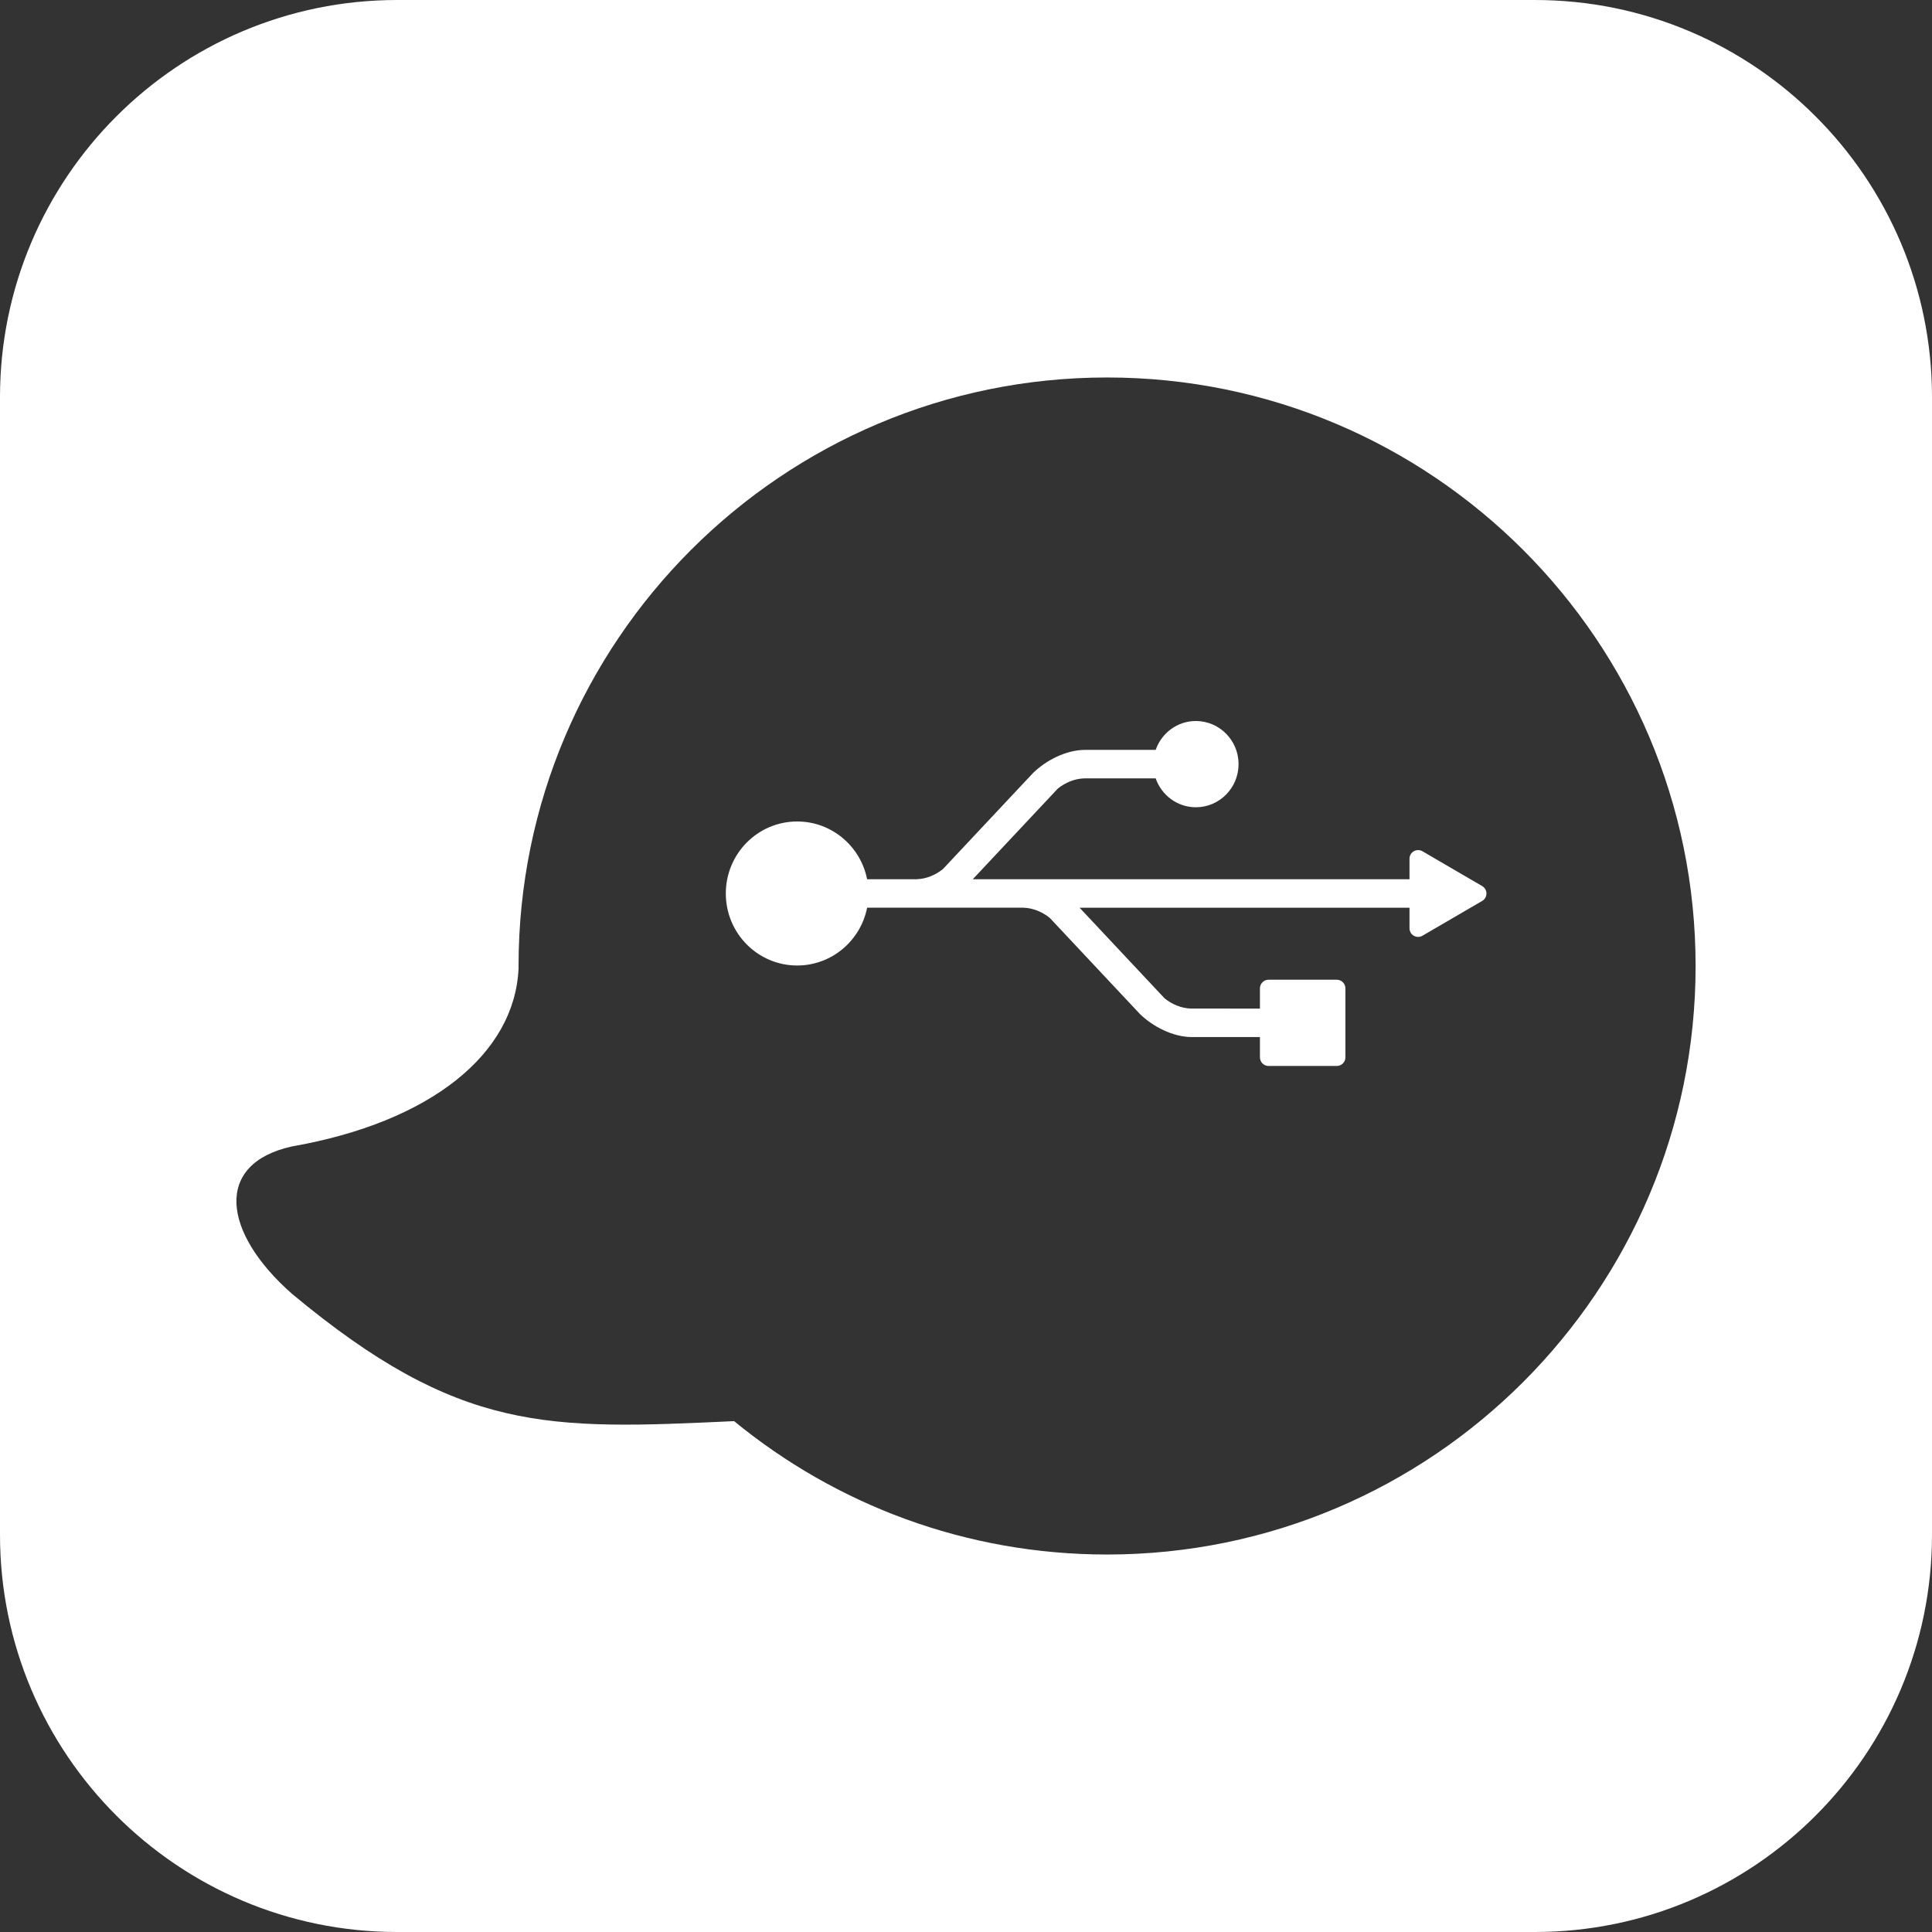 <?xml version="1.0" encoding="UTF-8" standalone="no"?>
<!DOCTYPE svg PUBLIC "-//W3C//DTD SVG 1.1//EN" "http://www.w3.org/Graphics/SVG/1.1/DTD/svg11.dtd">
<svg width="100%" height="100%" viewBox="0 0 1280 1280" version="1.1" xmlns="http://www.w3.org/2000/svg" xmlns:xlink="http://www.w3.org/1999/xlink" xml:space="preserve" xmlns:serif="http://www.serif.com/" style="fill-rule:evenodd;clip-rule:evenodd;stroke-linejoin:round;stroke-miterlimit:2;">
    <rect x="0" y="0" width="1280" height="1280" fill="#333333" stroke="none"/>
    <path d="M1280,263.133L1280,1016.87C1280,1162.09 1162.09,1280 1016.87,1280L263.133,1280C117.906,1280 0,1162.09 0,1016.87L0,263.133C0,117.906 117.906,0 263.133,0L1016.87,0C1162.09,0 1280,117.906 1280,263.133ZM343.555,641.533C341.094,698.245 285.36,743.43 193.404,759.549C141.636,770.958 147.164,816.432 193.404,857.144C304.344,949.513 362.697,947.323 486.362,941.534C553.647,996.753 639.714,1029.91 733.464,1029.91C948.661,1029.91 1123.38,855.197 1123.38,640C1123.38,424.803 948.661,250.089 733.464,250.089C518.265,250.089 343.552,424.803 343.552,640C343.552,640.511 343.553,641.022 343.555,641.533Z" style="fill:white;"/>
    <g transform="matrix(0.997,0,0,0.962,-15.867,23.89)">
        <path d="M773.455,673.551C773.69,673.8 773.928,674.075 773.455,673.551ZM773.455,673.551C773.454,673.55 773.452,673.548 773.451,673.547C773.266,673.333 713.508,607.315 713.508,607.315C708.714,603.285 702.433,600.471 695.978,600.299L624.637,600.299C624.554,600.304 624.471,600.299 624.389,600.299L592.134,600.299C587.783,622.999 568.631,640.102 545.654,640.102C519.461,640.102 498.23,617.897 498.23,590.504C498.23,563.12 519.461,540.916 545.654,540.916C568.627,540.916 587.779,558.005 592.129,580.686L624.959,580.686C631.427,580.524 637.715,577.714 642.514,573.689C642.514,573.689 702.285,507.666 702.465,507.455C702.951,506.926 702.71,507.196 702.479,507.45C710.956,498.9 724.275,491.607 736.986,491.607L783.885,491.615C787.765,480.065 798.186,471.726 810.575,471.726C826.248,471.726 838.966,485.022 838.966,501.426C838.966,517.822 826.247,531.122 810.575,531.122C798.186,531.122 787.765,522.779 783.885,511.219C778.162,511.231 762.613,511.238 736.43,511.238C729.958,511.395 723.666,514.223 718.857,518.254L662.351,580.688L952.554,580.688L952.554,566.555C952.554,564.43 953.65,562.468 955.428,561.41C957.207,560.352 959.395,560.359 961.167,561.429L1000.84,585.392C1002.6,586.455 1003.69,588.406 1003.69,590.517C1003.69,592.629 1002.6,594.581 1000.84,595.644L961.166,619.603C959.395,620.672 957.206,620.68 955.428,619.622C953.65,618.564 952.554,616.601 952.554,614.477L952.554,600.303L733.32,600.303L789.839,662.749C794.644,666.78 800.943,669.604 807.417,669.76C841.264,669.76 853.168,669.782 853.168,669.782L853.168,655.833C853.168,652.556 855.732,649.899 858.896,649.899L904.232,649.899C905.751,649.899 907.208,650.525 908.282,651.638C909.357,652.751 909.959,654.259 909.959,655.833L909.959,703.354C909.959,704.927 909.357,706.437 908.282,707.55C907.208,708.663 905.751,709.287 904.232,709.287L858.896,709.287C855.732,709.287 853.168,706.631 853.168,703.354L853.168,689.378L807.97,689.389C795.257,689.389 781.932,682.1 773.455,673.551Z" style="fill:white;"/>
    </g>
</svg>
